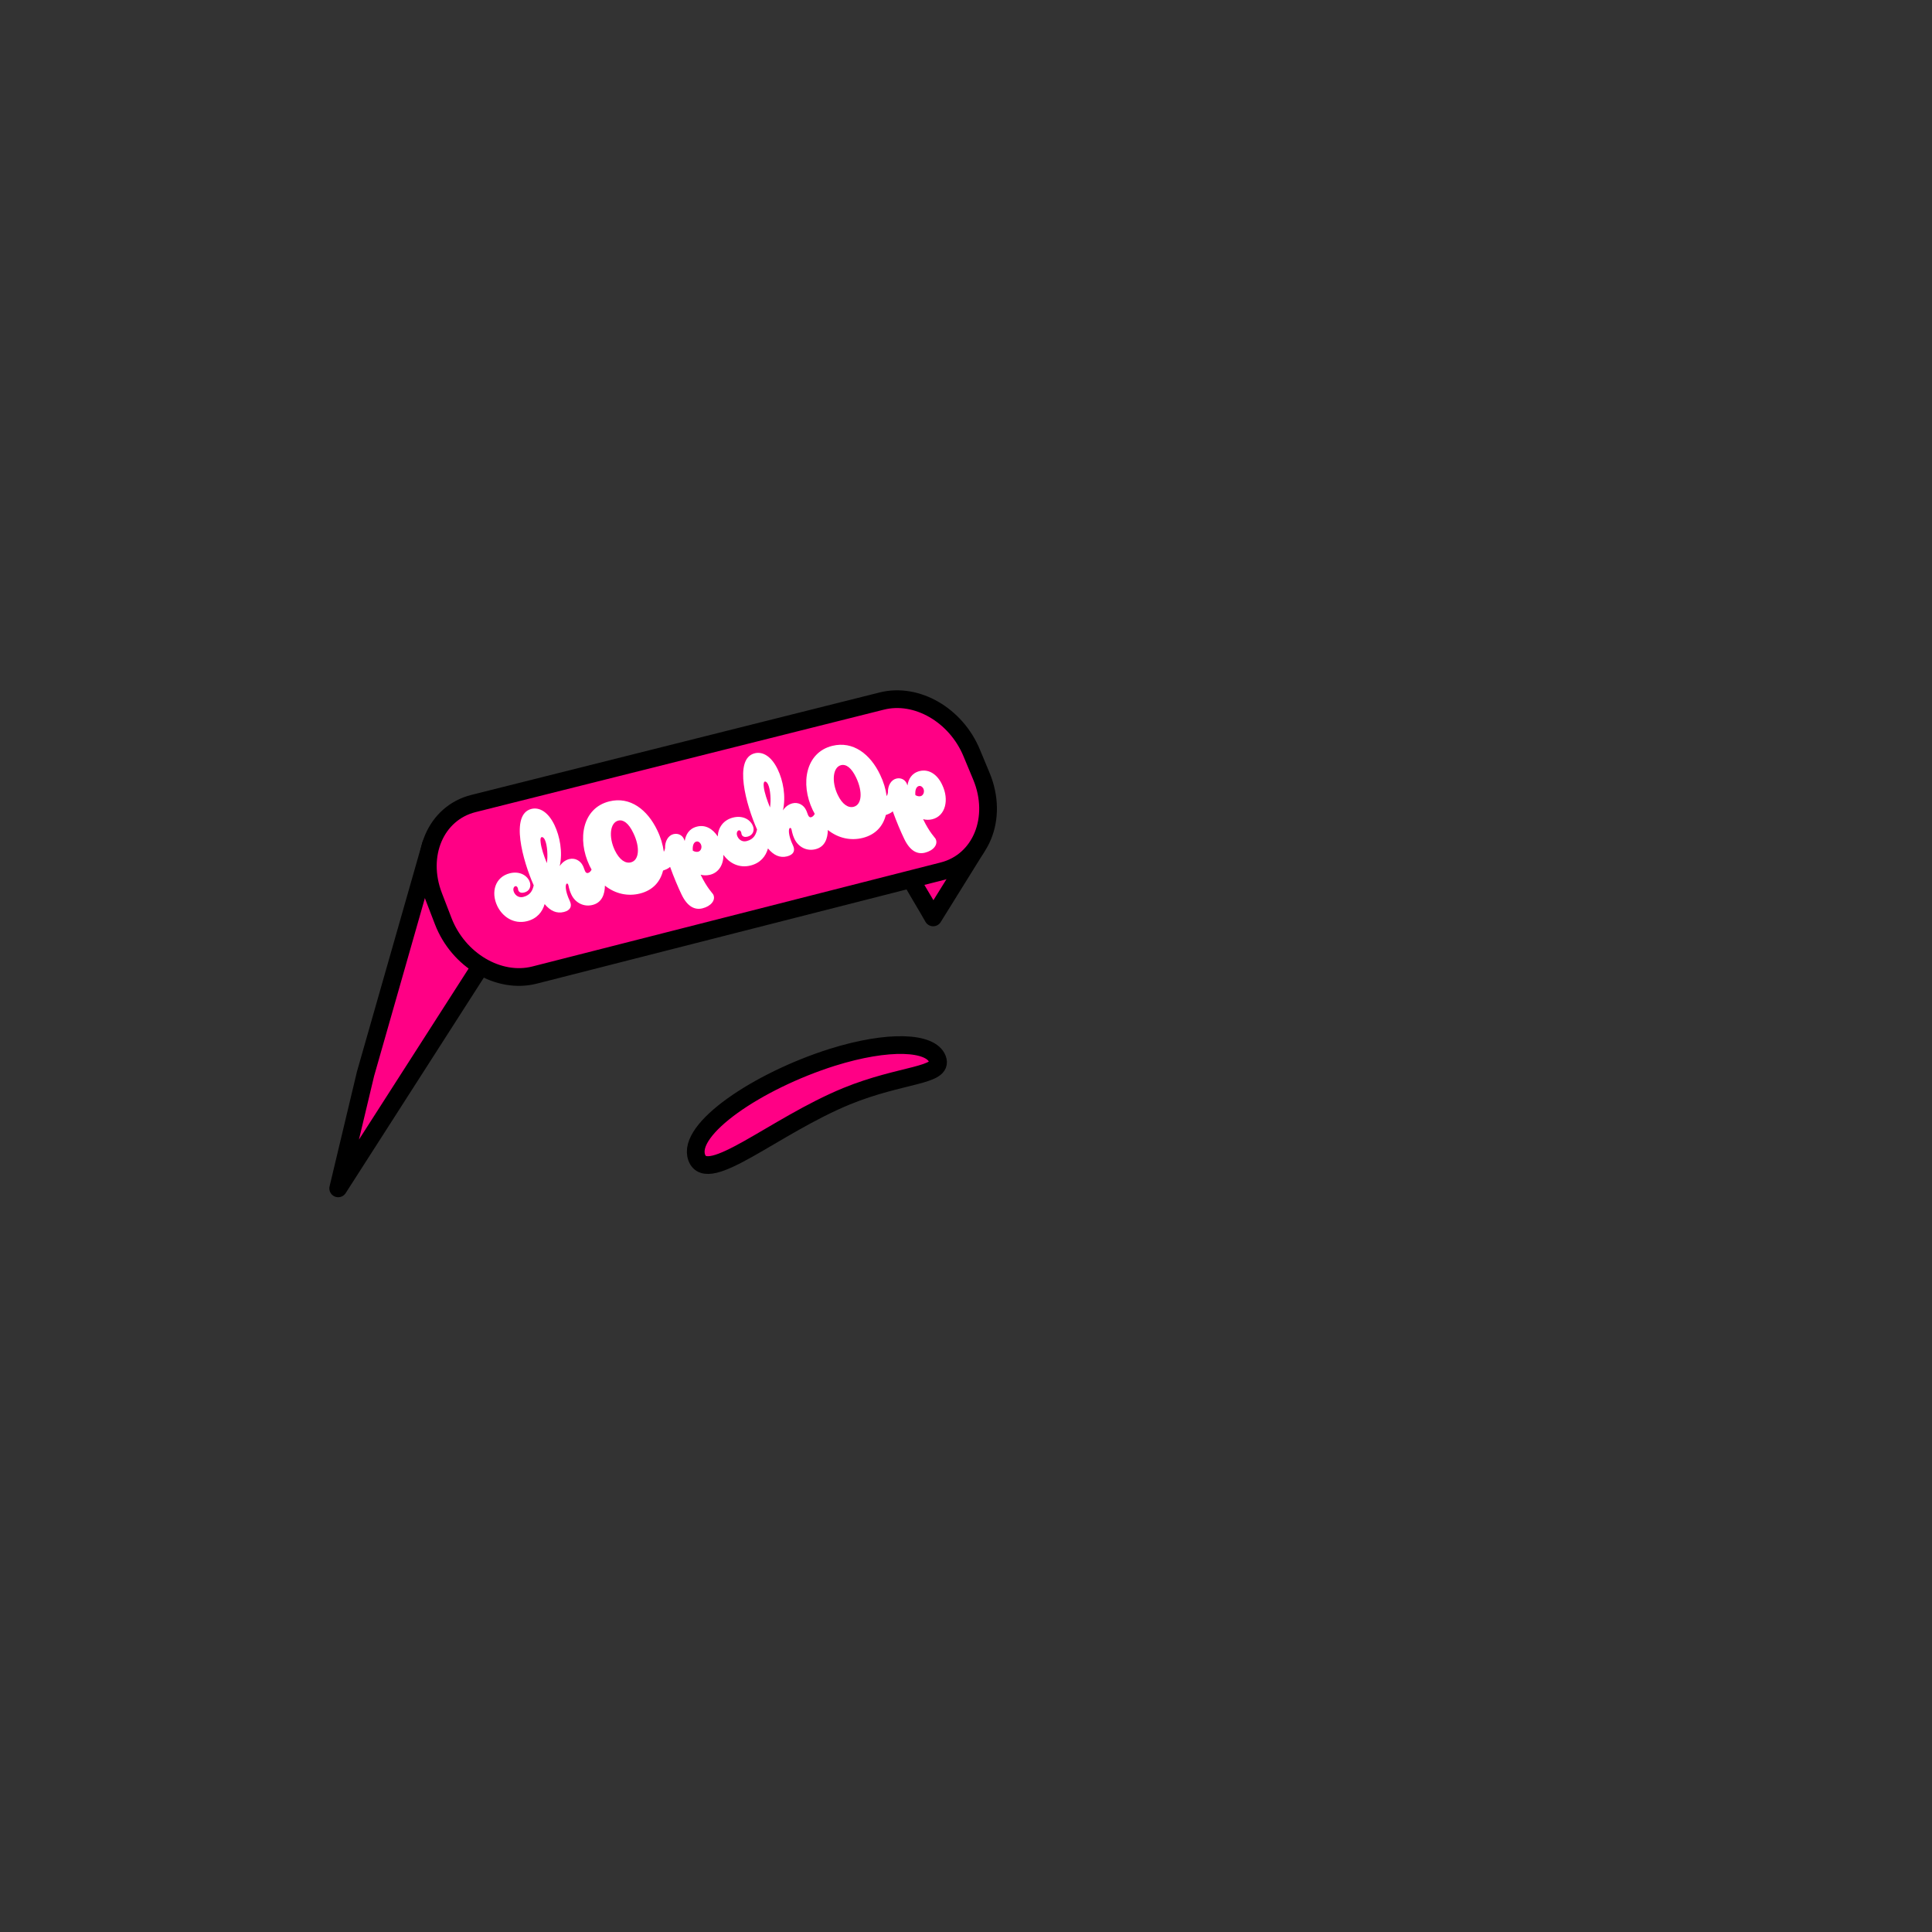 <svg width="2000" height="2000" viewBox="0 0 2000 2000" fill="none" xmlns="http://www.w3.org/2000/svg">
<rect x="0" y="0" width="2000" height="2000" fill="#333333" stroke="none"/>
<g clip-path="url(#clip0_258_388)">
<mask id="mask0_258_388" style="mask-type:luminance" maskUnits="userSpaceOnUse" x="0" y="0" width="2000" height="2000">
<path d="M2000 0H0V2000H2000V0Z" fill="white"/>
</mask>
<g mask="url(#mask0_258_388)">
<path d="M970.4 1096.3C977.1 1114.1 933.4 1111.5 876.4 1134.8C801.6 1165.5 732.3 1227.8 721.3 1198.4C710.3 1169 784.3 1119 861.4 1094.6C920.1 1076.2 963.7 1078.5 970.4 1096.3Z" fill="#FF0085" stroke="black" stroke-width="18.34" stroke-linecap="round" stroke-linejoin="round"/>
<path d="M1010.8 877.599L965.999 949.699C951.599 924.199 936.799 902.799 931.699 884.099C930.599 880.099 929.599 876.299 928.699 872.599L962.499 754.199L991.899 823.599L1010.8 877.599Z" fill="#FF0085"/>
<path d="M1010.8 877.599L965.999 949.699C951.599 924.199 936.799 902.799 931.699 884.099C930.599 880.099 929.599 876.299 928.699 872.599L962.499 754.199L991.899 823.599L1010.8 877.599Z" fill="#FF0085"/>
<path d="M1010.8 877.599L965.999 949.699C951.599 924.199 936.799 902.799 931.699 884.099C930.599 880.099 929.599 876.299 928.699 872.599L962.499 754.199L991.899 823.599L1010.8 877.599Z" stroke="black" stroke-width="18.34" stroke-linecap="round" stroke-linejoin="round"/>
<path d="M446.1 874.4L378.4 1111.6L350.1 1230.2L497.7 1000L506.5 916.1L446.1 874.4Z" fill="#FF0085"/>
<path d="M446.1 874.4L378.4 1111.6L350.1 1230.2L497.7 1000L506.5 916.1L446.1 874.4Z" fill="#FF0085"/>
<path d="M446.1 874.4L378.4 1111.6L350.1 1230.2L497.7 1000L506.5 916.1L446.1 874.4Z" stroke="black" stroke-width="18.34" stroke-linecap="round" stroke-linejoin="round"/>
<path d="M976.099 901.7L553.299 1009.4C543.399 1011.9 533.199 1012 523.299 1010C495.899 1004.5 470.299 983.2 458.799 953.5L448.899 927.8C432.499 885.1 451.099 841.6 490.099 831.8L581.799 808.8L912.899 725.7C948.899 716.7 989.499 740.1 1005.8 779.2L1016 803.7C1033.8 846.7 1015.6 891.6 976.099 901.7Z" fill="#FF0085"/>
<path d="M523.199 1010C495.799 1004.5 470.199 983.199 458.699 953.499L448.799 927.799C432.399 885.099 450.999 841.599 489.999 831.799L581.699 808.799C536.499 871.599 515.499 946.299 523.199 1010Z" fill="#FF0085"/>
<path d="M976.099 901.7L553.299 1009.4C516.299 1018.8 474.399 994.1 458.799 953.5L448.899 927.8C432.399 885.1 451.099 841.6 490.099 831.8L912.899 725.7C948.899 716.7 989.499 740.1 1005.8 779.2L1016 803.7C1033.8 846.7 1015.6 891.6 976.099 901.7Z" stroke="black" stroke-width="18.34" stroke-linecap="round" stroke-linejoin="round"/>
<path d="M951.999 798.199C943.699 800.299 940.399 806.599 939.399 813.099C939.099 812.199 938.799 811.599 938.599 810.999C936.799 807.099 932.599 804.799 927.799 805.999C922.299 807.399 918.899 813.499 919.199 820.399C918.999 821.699 918.599 822.999 917.899 824.199C916.899 816.799 914.599 809.199 911.099 801.999C900.999 780.699 883.099 766.799 861.599 772.099C834.099 778.899 828.199 810.999 841.299 838.499C841.999 839.899 842.699 841.199 843.399 842.499C842.599 844.099 841.399 845.499 839.699 845.999C838.499 846.299 837.499 845.799 836.599 843.999C835.899 842.599 835.399 840.399 834.399 838.499C831.999 833.399 826.399 830.099 820.399 831.599C816.199 832.699 812.799 835.299 810.499 838.899C813.799 824.299 810.599 807.899 805.099 796.499C798.699 783.099 789.699 777.699 781.299 779.799C758.999 785.299 772.499 833.699 783.699 858.699C782.599 863.599 780.499 868.799 772.899 870.699C768.499 871.799 765.099 869.399 763.499 866.099C761.799 862.599 763.199 859.999 764.699 859.599C765.399 859.399 766.299 859.499 767.099 861.199C767.599 862.199 767.299 862.899 767.899 864.199C768.899 866.299 771.299 866.799 773.899 866.099C779.499 864.699 781.599 859.399 779.099 854.299C775.999 847.799 768.299 843.999 758.999 846.299C748.799 848.799 743.399 856.699 742.999 865.899C737.999 858.199 730.399 853.399 721.499 855.699C713.099 857.799 709.899 864.199 708.799 870.599C708.499 869.699 708.199 868.999 707.999 868.499C706.199 864.599 701.999 862.299 697.099 863.499C691.599 864.899 688.199 871.099 688.499 877.999C688.299 879.299 687.899 880.599 687.199 881.799C686.199 874.399 683.899 866.699 680.399 859.499C670.199 838.199 652.299 824.199 630.699 829.599C602.999 836.499 597.199 868.599 610.299 896.199C610.999 897.599 611.699 898.899 612.399 900.199C611.599 901.799 610.399 903.299 608.699 903.699C607.499 903.999 606.399 903.499 605.599 901.699C604.899 900.299 604.399 898.099 603.399 896.199C600.899 891.099 595.399 887.799 589.299 889.299C584.999 890.399 581.699 893.099 579.399 896.599C582.699 881.999 579.499 865.599 573.999 854.099C567.599 840.699 558.499 835.299 550.099 837.399C527.699 842.999 541.299 891.399 552.499 916.499C551.399 921.399 549.299 926.599 541.699 928.499C537.299 929.599 533.799 927.199 532.199 923.899C530.499 920.399 531.899 917.799 533.399 917.399C534.099 917.199 535.099 917.299 535.899 918.999C536.399 919.999 536.099 920.699 536.699 921.999C537.699 924.099 540.099 924.599 542.699 923.899C548.399 922.499 550.399 917.199 547.999 911.999C544.899 905.499 537.199 901.699 527.799 903.999C512.499 907.799 507.999 923.499 514.699 937.699C520.099 949.099 531.799 956.999 545.599 953.599C555.899 950.999 561.499 943.999 563.799 935.899C569.899 943.199 576.399 945.899 583.699 944.099C590.499 942.399 592.399 938.199 589.899 932.799C584.699 921.899 585.099 915.099 586.799 914.699C587.199 914.599 587.799 914.799 588.099 915.499C588.899 917.199 588.599 919.999 591.599 926.299C595.599 934.599 604.399 939.099 613.399 936.799C623.099 934.399 626.099 925.699 626.199 916.799C636.999 925.399 649.999 928.099 662.399 924.999C675.999 921.599 683.599 912.599 686.399 901.199C687.999 900.699 689.399 899.999 690.199 899.699C691.499 899.099 692.699 898.299 693.699 897.399C697.299 907.599 702.099 918.799 705.499 925.899C711.699 938.899 719.499 942.199 727.199 940.299C736.099 938.099 741.099 931.699 738.399 926.099C737.699 924.599 732.099 919.599 725.299 905.499C728.199 906.299 731.599 906.399 734.899 905.599C744.299 903.299 748.999 894.799 748.899 884.899C754.999 893.599 765.199 898.899 776.899 895.999C787.199 893.399 792.699 886.499 794.999 878.299C801.099 885.599 807.499 888.299 814.799 886.499C821.499 884.799 823.499 880.599 820.899 875.199C815.699 864.299 816.099 857.499 817.799 857.099C818.199 856.999 818.799 857.199 819.099 857.899C819.899 859.599 819.599 862.399 822.499 868.599C826.499 876.899 835.199 881.399 844.199 879.099C853.899 876.699 856.799 868.099 856.999 859.199C867.799 867.799 880.699 870.499 893.099 867.399C906.599 863.999 914.199 854.999 916.999 843.699C918.499 843.199 919.999 842.499 920.699 842.199C921.999 841.599 923.199 840.799 924.199 839.899C927.799 849.999 932.599 861.299 935.999 868.299C942.199 881.299 949.899 884.599 957.499 882.699C966.399 880.499 971.299 874.199 968.599 868.499C967.899 866.999 962.299 861.999 955.599 847.999C958.399 848.799 961.799 848.899 965.099 848.099C978.999 844.599 982.599 827.699 975.499 812.799C970.899 802.499 962.299 795.699 951.999 798.199ZM566.099 893.499C563.099 886.199 560.299 877.899 559.699 872.299C559.099 868.599 559.699 866.899 560.699 866.599C561.899 866.299 563.199 867.499 564.099 869.499C566.599 874.799 567.299 886.299 566.099 893.499ZM653.099 892.699C647.599 894.099 641.399 890.399 636.499 880.299C629.899 866.499 631.399 851.699 639.999 849.499C645.099 848.199 650.699 851.899 655.699 862.499C662.699 876.999 661.799 890.499 653.099 892.699ZM722.699 881.699C721.199 882.099 718.999 881.699 717.199 880.599C716.699 875.599 717.999 871.899 720.799 871.199C722.899 870.699 724.599 872.099 725.499 873.899C727.099 877.199 725.599 880.999 722.699 881.699ZM797.099 835.899C794.099 828.599 791.299 820.299 790.699 814.799C790.199 811.099 790.699 809.399 791.699 809.099C792.899 808.799 794.099 809.999 795.099 811.999C797.599 817.199 798.299 828.799 797.099 835.899ZM883.699 835.199C878.199 836.599 871.999 832.899 867.199 822.799C860.599 808.999 862.199 794.199 870.599 792.099C875.699 790.799 881.299 794.499 886.299 804.999C893.199 819.499 892.299 832.999 883.699 835.199ZM952.999 824.199C951.499 824.599 949.299 824.199 947.599 823.099C947.099 818.099 948.399 814.399 951.199 813.699C953.199 813.199 954.999 814.599 955.899 816.399C957.399 819.699 955.799 823.499 952.999 824.199Z" fill="white"/>
</g>
</g>
<defs>
<clipPath id="clip0_258_388">
<rect width="2000" height="2000" fill="white"/>
</clipPath>
</defs>
</svg>
